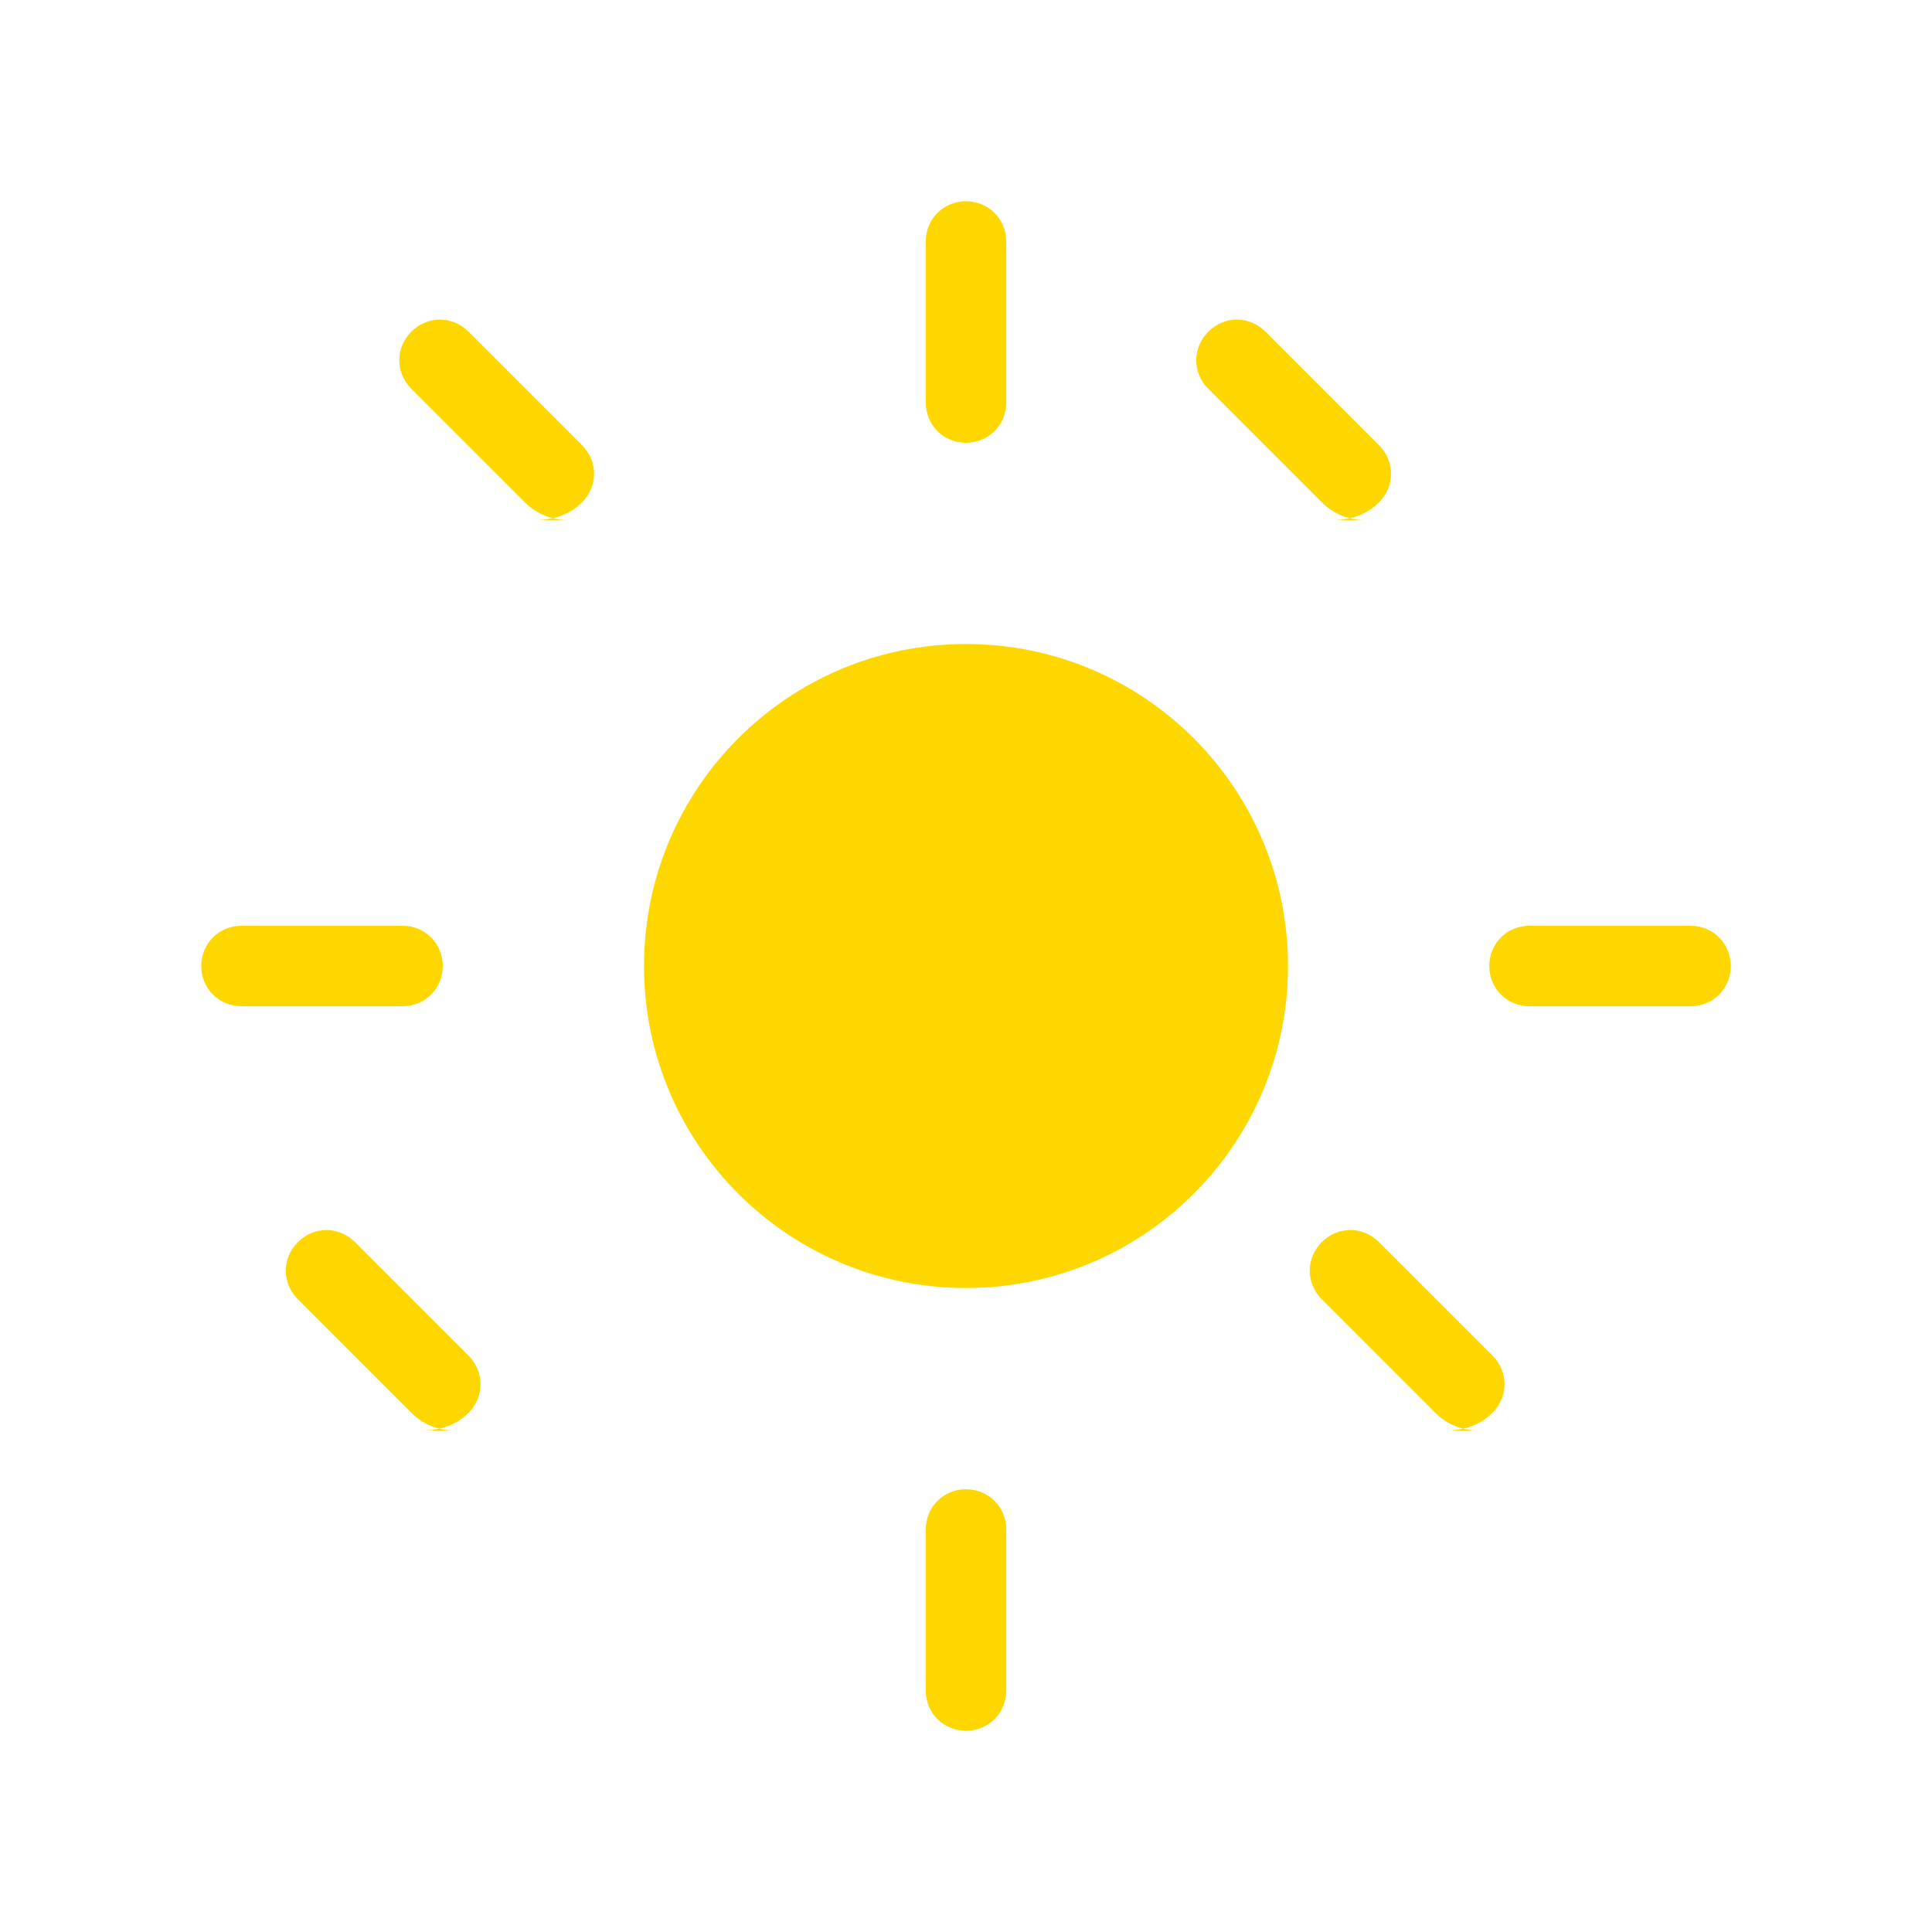<svg xmlns="http://www.w3.org/2000/svg" viewBox="0 0 24 24" fill="#FFD700">
  <path d="M12 2.5c-.28 0-.5.22-.5.5v2c0 .28.22.5.5.5s.5-.22.5-.5v-2c0-.28-.22-.5-.5-.5zm0 16c-.28 0-.5.22-.5.5v2c0 .28.22.5.5.5s.5-.22.5-.5v-2c0-.28-.22-.5-.5-.5zM5.5 12c0-.28-.22-.5-.5-.5H3c-.28 0-.5.22-.5.5s.22.5.5.5h2c.28 0 .5-.22.5-.5zm16 0c0-.28-.22-.5-.5-.5h-2c-.28 0-.5.22-.5.5s.22.5.5.5h2c.28 0 .5-.22.5-.5zM7.05 6.46c-.19 0-.38-.07-.53-.22l-1.41-1.41c-.2-.2-.2-.51 0-.71s.51-.2.71 0l1.41 1.41c.2.2.2.51 0 .71-.15.15-.34.22-.58.22zm11.31 11.31c-.19 0-.38-.07-.53-.22l-1.41-1.41c-.2-.2-.2-.51 0-.71s.51-.2.71 0l1.41 1.41c.2.2.2.51 0 .71-.15.15-.34.22-.58.22zM16.95 6.46c-.19 0-.38-.07-.53-.22l-1.41-1.41c-.2-.2-.2-.51 0-.71s.51-.2.71 0l1.41 1.41c.2.2.2.51 0 .71-.15.15-.34.22-.58.22zm-11.31 11.31c-.19 0-.38-.07-.53-.22l-1.41-1.41c-.2-.2-.2-.51 0-.71s.51-.2.71 0l1.41 1.41c.2.2.2.51 0 .71-.15.15-.34.22-.58.22zM12 8c-2.21 0-4 1.79-4 4s1.79 4 4 4 4-1.79 4-4-1.79-4-4-4z"/>
</svg>